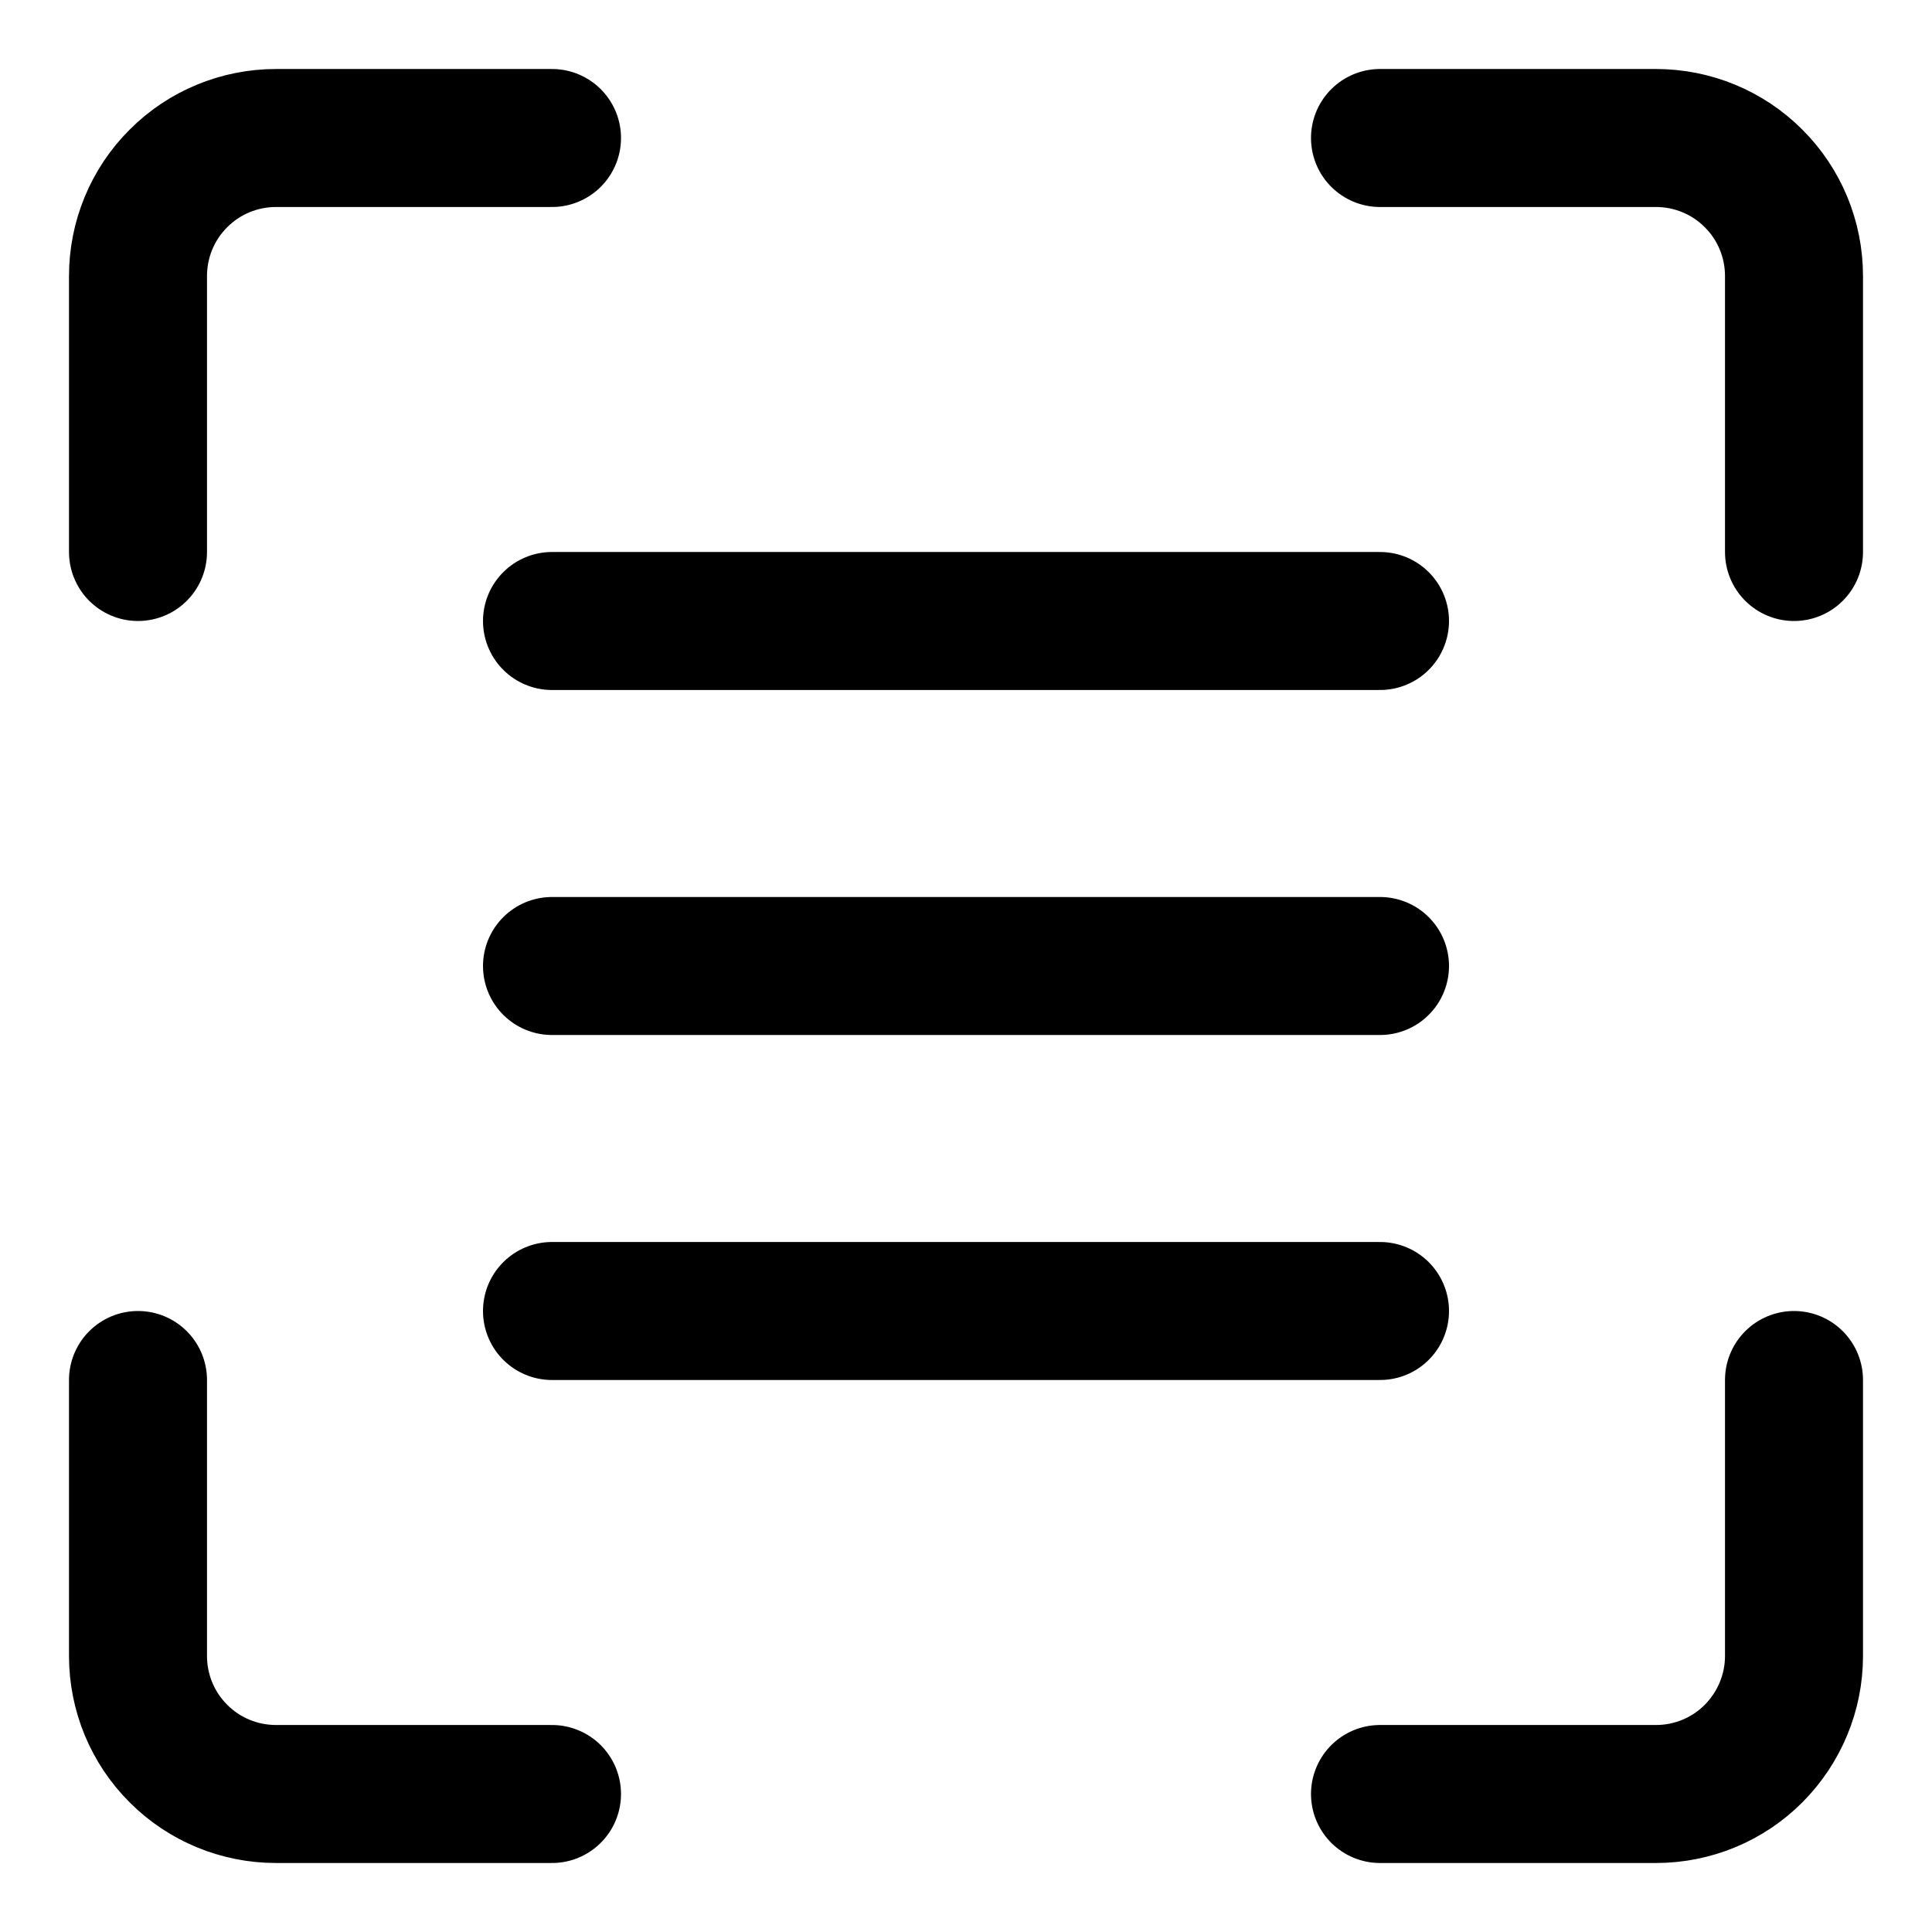 <svg xmlns="http://www.w3.org/2000/svg" fill="none" viewBox="0 0 14 14"><g id="align-three-horizontal-frame"><path id="Vector" stroke="#000000" stroke-linecap="round" stroke-linejoin="round" d="M10 1h2c0.265 0 0.52 0.105 0.707 0.293C12.895 1.48 13 1.735 13 2v2" stroke-width="1"></path><path id="Vector_2" stroke="#000000" stroke-linecap="round" stroke-linejoin="round" d="M1 4V2c0 -0.265 0.105 -0.52 0.293 -0.707C1.48 1.105 1.735 1 2 1h2" stroke-width="1"></path><path id="Vector_3" stroke="#000000" stroke-linecap="round" stroke-linejoin="round" d="M10 13h2c0.265 0 0.52 -0.105 0.707 -0.293S13 12.265 13 12v-2" stroke-width="1"></path><path id="Vector_4" stroke="#000000" stroke-linecap="round" stroke-linejoin="round" d="M1 10v2c0 0.265 0.105 0.52 0.293 0.707C1.48 12.895 1.735 13 2 13h2" stroke-width="1"></path><path id="Vector 3612" stroke="#000000" stroke-linecap="round" stroke-linejoin="round" d="M10 7 4 7" stroke-width="1"></path><path id="Vector 3613" stroke="#000000" stroke-linecap="round" stroke-linejoin="round" d="m10 9.5 -6 0" stroke-width="1"></path><path id="Vector 3614" stroke="#000000" stroke-linecap="round" stroke-linejoin="round" d="m10 4.5 -6 0" stroke-width="1"></path></g></svg>